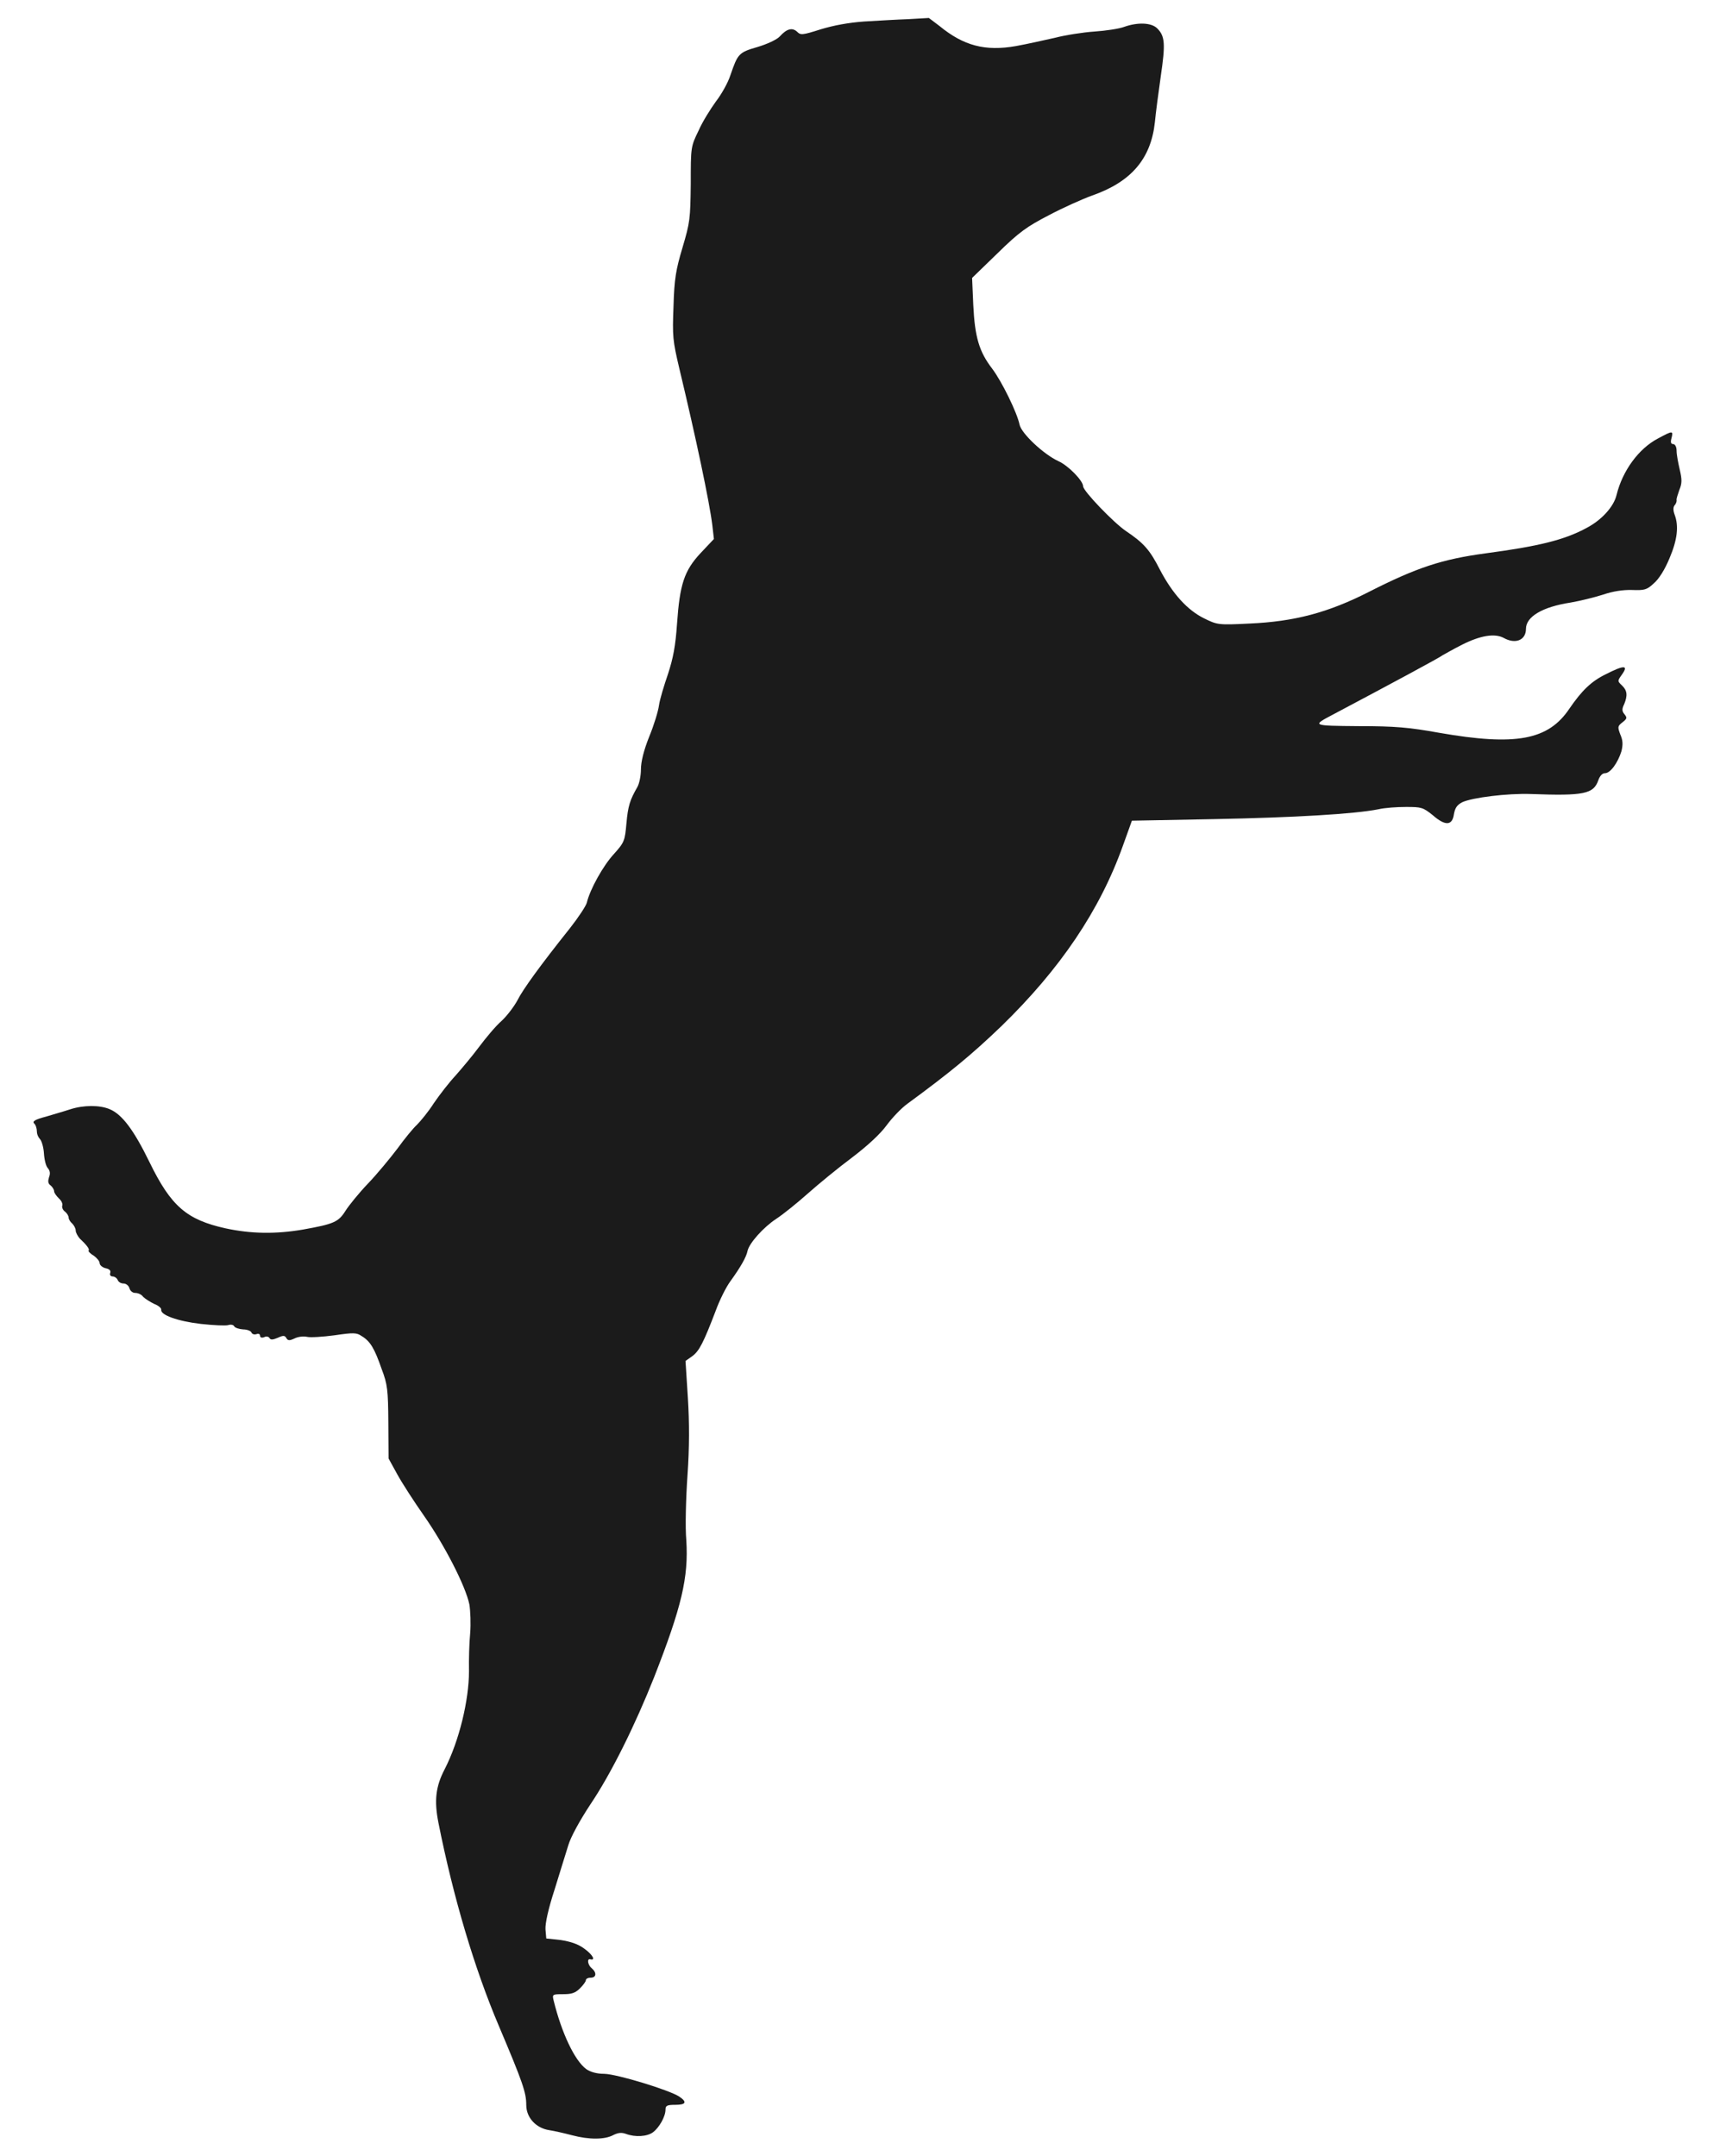 <?xml version="1.0" encoding="UTF-8" standalone="no"?>
<svg
   xmlns:dc="http://purl.org/dc/elements/1.1/"
   xmlns:cc="http://creativecommons.org/ns#"
   xmlns:rdf="http://www.w3.org/1999/02/22-rdf-syntax-ns#"
   xmlns:svg="http://www.w3.org/2000/svg"
   xmlns="http://www.w3.org/2000/svg"
   xmlns:sodipodi="http://sodipodi.sourceforge.net/DTD/sodipodi-0.dtd"
   xmlns:inkscape="http://www.inkscape.org/namespaces/inkscape"
   version="1.1"
   width="260"
   height="327"
   viewBox="0 0 260 327"
   id="svg859"
   sodipodi:docname="dog-r.svg"
   inkscape:version="0.92.2 (5c3e80d, 2017-08-06)">
  <defs
     id="defs863" />
  <sodipodi:namedview
     pagecolor="#ffffff"
     bordercolor="#666666"
     borderopacity="1"
     objecttolerance="10"
     gridtolerance="10"
     guidetolerance="10"
     inkscape:pageopacity="0"
     inkscape:pageshadow="2"
     inkscape:window-width="1366"
     inkscape:window-height="745"
     id="namedview861"
     showgrid="false"
     inkscape:zoom="1"
     inkscape:cx="0.14909"
     inkscape:cy="235.88262"
     inkscape:window-x="-8"
     inkscape:window-y="-8"
     inkscape:window-maximized="1"
     inkscape:current-layer="svg859" />
  <g
     id="layer1"
     transform="matrix(-59.502,0,0,59.502,17205.374,-29093.48)"
     style="stroke-width:0.017;fill:#1b1b1b;fill-opacity:1">
    <g
       style="fill:#1b1b1b;fill-opacity:1;stroke-width:0;stroke-linejoin:miter"
       id="g856">
      <path
         d="m 286.761,489.016 c -0.061,0.05 -0.116,0.065 -0.195,0.051 -0.028,-0.005 -0.072,-0.015 -0.099,-0.021 -0.027,-0.007 -0.072,-0.014 -0.101,-0.016 -0.029,-0.002 -0.063,-0.007 -0.076,-0.012 -0.034,-0.012 -0.069,-0.011 -0.084,0.004 -0.02,0.02 -0.021,0.04 -0.009,0.122 0.006,0.042 0.013,0.095 0.015,0.117 0.01,0.093 0.06,0.152 0.16,0.187 0.025,0.009 0.074,0.031 0.11,0.05 0.056,0.029 0.076,0.043 0.131,0.097 l 0.065,0.063 -0.003,0.069 c -0.004,0.082 -0.015,0.119 -0.048,0.162 -0.025,0.033 -0.064,0.113 -0.07,0.143 -0.005,0.023 -0.062,0.076 -0.099,0.093 -0.025,0.011 -0.063,0.05 -0.063,0.064 0,0.012 -0.078,0.093 -0.109,0.114 -0.046,0.031 -0.061,0.048 -0.087,0.099 -0.032,0.061 -0.07,0.103 -0.113,0.124 -0.033,0.016 -0.035,0.017 -0.114,0.013 -0.116,-0.005 -0.202,-0.028 -0.306,-0.081 -0.122,-0.062 -0.186,-0.083 -0.297,-0.098 -0.135,-0.018 -0.201,-0.034 -0.258,-0.065 -0.038,-0.02 -0.069,-0.054 -0.076,-0.084 -0.015,-0.061 -0.056,-0.118 -0.106,-0.144 -0.037,-0.02 -0.039,-0.02 -0.034,-6e-4 0.003,0.011 0.001,0.015 -0.004,0.015 -0.005,0 -0.009,0.007 -0.009,0.017 0,0.01 -0.004,0.031 -0.008,0.048 -0.006,0.026 -0.006,0.035 0.001,0.052 0.004,0.012 0.008,0.023 0.007,0.026 -6.1e-4,0.002 10e-4,0.009 0.005,0.013 0.004,0.005 0.004,0.013 0,0.024 -0.011,0.029 -0.007,0.064 0.013,0.111 0.012,0.029 0.027,0.053 0.04,0.064 0.018,0.017 0.024,0.018 0.056,0.017 0.022,-6.2e-4 0.048,0.003 0.074,0.012 0.022,0.007 0.059,0.016 0.082,0.02 0.072,0.011 0.114,0.036 0.114,0.067 0,0.029 0.027,0.04 0.057,0.023 0.023,-0.012 0.059,-0.006 0.105,0.017 0.024,0.012 0.046,0.025 0.05,0.027 0.009,0.007 0.132,0.073 0.281,0.152 0.053,0.028 0.053,0.028 -0.067,0.029 -0.092,0 -0.127,0.003 -0.205,0.017 -0.195,0.034 -0.278,0.019 -0.332,-0.062 -0.031,-0.045 -0.055,-0.069 -0.092,-0.087 -0.047,-0.024 -0.059,-0.024 -0.042,0 0.012,0.017 0.012,0.017 6e-4,0.028 -0.014,0.013 -0.015,0.026 -0.006,0.048 0.006,0.012 0.006,0.018 -0.001,0.026 -0.007,0.009 -0.006,0.011 0.005,0.02 0.013,0.01 0.013,0.012 0.006,0.031 -0.007,0.016 -0.007,0.026 -0.003,0.043 0.009,0.029 0.028,0.056 0.042,0.056 0.007,0 0.013,0.007 0.017,0.018 0.012,0.035 0.037,0.04 0.172,0.035 0.06,-0.002 0.149,0.009 0.175,0.021 0.013,0.007 0.018,0.014 0.021,0.03 0.004,0.03 0.022,0.031 0.054,0.003 0.025,-0.02 0.029,-0.021 0.068,-0.021 0.023,0 0.054,0.002 0.071,0.006 0.061,0.012 0.213,0.021 0.418,0.025 l 0.21,0.004 0.023,0.064 c 0.059,0.165 0.16,0.314 0.309,0.459 0.077,0.074 0.132,0.119 0.241,0.199 0.015,0.011 0.038,0.035 0.052,0.054 0.016,0.022 0.047,0.051 0.089,0.083 0.035,0.026 0.086,0.068 0.113,0.092 0.027,0.024 0.063,0.053 0.08,0.064 0.032,0.021 0.069,0.062 0.073,0.082 0.003,0.015 0.017,0.04 0.043,0.076 0.012,0.016 0.029,0.051 0.038,0.076 0.031,0.081 0.042,0.103 0.06,0.116 l 0.017,0.012 -0.006,0.094 c -0.004,0.064 -0.004,0.127 10e-4,0.198 0.004,0.057 0.006,0.132 0.003,0.165 -0.006,0.095 0.012,0.17 0.082,0.349 0.048,0.121 0.109,0.245 0.163,0.325 0.027,0.041 0.05,0.083 0.056,0.104 0.006,0.02 0.022,0.07 0.035,0.113 0.016,0.049 0.024,0.086 0.023,0.101 l -0.002,0.023 -0.037,0.004 c -0.025,0.004 -0.044,0.01 -0.06,0.022 -0.021,0.015 -0.03,0.031 -0.015,0.027 0.009,-0.002 0.006,0.015 -0.004,0.023 -0.013,0.011 -0.012,0.024 0.003,0.024 0.007,0 0.012,0.003 0.012,0.006 0,0.004 0.007,0.013 0.015,0.021 0.012,0.012 0.021,0.015 0.043,0.015 0.028,0 0.028,6.1e-4 0.024,0.017 -0.02,0.081 -0.053,0.152 -0.083,0.174 -0.01,0.007 -0.026,0.012 -0.046,0.012 -0.032,6.2e-4 -0.165,0.041 -0.191,0.058 -0.021,0.014 -0.017,0.021 0.01,0.021 0.021,0 0.025,0.002 0.025,0.012 0,0.018 0.016,0.046 0.032,0.058 0.015,0.011 0.045,0.013 0.069,0.004 0.011,-0.004 0.02,-0.003 0.032,0.003 0.022,0.012 0.062,0.012 0.105,6.2e-4 0.019,-0.005 0.045,-0.011 0.058,-0.013 0.034,-0.005 0.059,-0.032 0.059,-0.064 0,-0.032 0.009,-0.058 0.07,-0.202 0.062,-0.146 0.116,-0.327 0.154,-0.518 0.011,-0.056 0.007,-0.092 -0.016,-0.136 -0.037,-0.072 -0.062,-0.176 -0.062,-0.25 6.1e-4,-0.029 -6.1e-4,-0.072 -0.003,-0.096 -0.002,-0.025 -6.2e-4,-0.058 0.002,-0.074 0.01,-0.048 0.064,-0.152 0.115,-0.225 0.026,-0.037 0.057,-0.085 0.069,-0.107 l 0.022,-0.04 6.2e-4,-0.092 c 6e-4,-0.082 0.002,-0.097 0.017,-0.136 0.018,-0.052 0.029,-0.071 0.051,-0.084 0.013,-0.009 0.021,-0.009 0.069,-0.002 0.03,0.004 0.062,0.006 0.07,0.004 0.009,-0.002 0.023,-6.1e-4 0.032,0.004 0.013,0.006 0.017,0.006 0.021,-10e-4 0.004,-0.007 0.008,-0.007 0.022,-6.2e-4 0.012,0.005 0.018,0.006 0.021,6.2e-4 0.002,-0.004 0.009,-0.005 0.014,-0.002 0.006,0.002 0.01,6.2e-4 0.01,-0.004 0,-0.004 0.004,-0.006 0.009,-0.004 0.006,0.002 0.011,0 0.013,-0.004 0.001,-0.004 0.011,-0.008 0.021,-0.008 0.01,-6.2e-4 0.021,-0.004 0.023,-0.008 0.002,-0.004 0.009,-0.005 0.015,-0.003 0.006,0.002 0.037,6e-4 0.07,-0.003 0.06,-0.007 0.103,-0.023 0.101,-0.036 -10e-4,-0.004 0.007,-0.011 0.018,-0.015 0.01,-0.005 0.023,-0.013 0.028,-0.018 0.004,-0.006 0.013,-0.01 0.02,-0.01 0.007,0 0.013,-0.005 0.015,-0.012 0.002,-0.007 0.009,-0.012 0.015,-0.012 0.007,0 0.013,-0.004 0.015,-0.009 0.002,-0.005 0.008,-0.009 0.013,-0.009 0.005,0 0.008,-0.004 0.006,-0.009 -0.002,-0.006 0.002,-0.01 0.012,-0.012 0.008,-0.002 0.015,-0.008 0.015,-0.013 0,-0.005 0.007,-0.013 0.015,-0.019 0.009,-0.005 0.015,-0.012 0.013,-0.013 -0.003,-0.004 0.006,-0.015 0.023,-0.031 0.005,-0.006 0.01,-0.015 0.01,-0.02 0,-0.005 0.004,-0.013 0.009,-0.018 0.005,-0.004 0.009,-0.011 0.009,-0.015 0,-0.004 0.004,-0.011 0.009,-0.015 0.006,-0.004 0.009,-0.012 0.007,-0.016 -0.001,-0.004 0.002,-0.012 0.009,-0.018 0.006,-0.006 0.012,-0.014 0.012,-0.018 0,-0.004 0.004,-0.011 0.009,-0.015 0.007,-0.005 0.007,-0.011 0.004,-0.021 -0.004,-0.01 -0.002,-0.017 0.003,-0.023 0.005,-0.005 0.009,-0.022 0.01,-0.038 10e-4,-0.016 0.006,-0.032 0.01,-0.036 0.004,-0.004 0.008,-0.012 0.008,-0.02 0,-0.007 0.003,-0.017 0.007,-0.02 0.005,-0.005 -0.002,-0.01 -0.029,-0.017 -0.02,-0.006 -0.048,-0.014 -0.063,-0.019 -0.034,-0.011 -0.075,-0.011 -0.1,-6e-4 -0.032,0.013 -0.062,0.053 -0.102,0.135 -0.055,0.113 -0.095,0.147 -0.194,0.169 -0.065,0.014 -0.128,0.015 -0.198,0.003 -0.078,-0.014 -0.09,-0.019 -0.108,-0.048 -0.009,-0.014 -0.034,-0.045 -0.057,-0.069 -0.023,-0.024 -0.056,-0.064 -0.075,-0.089 -0.018,-0.025 -0.041,-0.053 -0.05,-0.061 -0.009,-0.009 -0.029,-0.033 -0.043,-0.055 -0.015,-0.022 -0.04,-0.054 -0.055,-0.07 -0.015,-0.017 -0.043,-0.05 -0.06,-0.073 -0.018,-0.024 -0.043,-0.054 -0.058,-0.067 -0.014,-0.013 -0.032,-0.037 -0.04,-0.052 -0.014,-0.028 -0.059,-0.09 -0.134,-0.184 -0.022,-0.028 -0.041,-0.057 -0.043,-0.065 -0.008,-0.034 -0.042,-0.095 -0.069,-0.124 -0.027,-0.03 -0.028,-0.034 -0.032,-0.078 -0.004,-0.045 -0.009,-0.06 -0.028,-0.093 -0.005,-0.009 -0.009,-0.029 -0.009,-0.045 0,-0.019 -0.007,-0.048 -0.021,-0.083 -0.012,-0.029 -0.023,-0.065 -0.025,-0.08 -0.002,-0.015 -0.013,-0.051 -0.023,-0.08 -0.013,-0.04 -0.019,-0.07 -0.023,-0.128 -0.007,-0.1 -0.018,-0.135 -0.06,-0.18 l -0.034,-0.036 0.004,-0.035 c 0.007,-0.058 0.042,-0.224 0.084,-0.399 0.017,-0.072 0.018,-0.082 0.015,-0.159 -0.002,-0.07 -0.006,-0.093 -0.023,-0.15 -0.019,-0.064 -0.02,-0.073 -0.021,-0.162 0,-0.094 0,-0.095 -0.02,-0.136 -0.01,-0.023 -0.031,-0.056 -0.044,-0.074 -0.014,-0.018 -0.031,-0.048 -0.037,-0.067 -0.019,-0.055 -0.021,-0.058 -0.069,-0.072 -0.024,-0.007 -0.05,-0.019 -0.057,-0.027 -0.018,-0.02 -0.032,-0.023 -0.044,-0.012 -0.009,0.009 -0.013,0.009 -0.06,-0.006 -0.033,-0.01 -0.07,-0.017 -0.111,-0.02 -0.034,-0.002 -0.084,-0.005 -0.113,-0.006 l -0.052,-0.003 z"
         id="path854"
         inkscape:connector-curvature="0"
         style="stroke-width:0.017;fill:#1b1b1b;fill-opacity:1" />
    </g>
  </g>
</svg>
